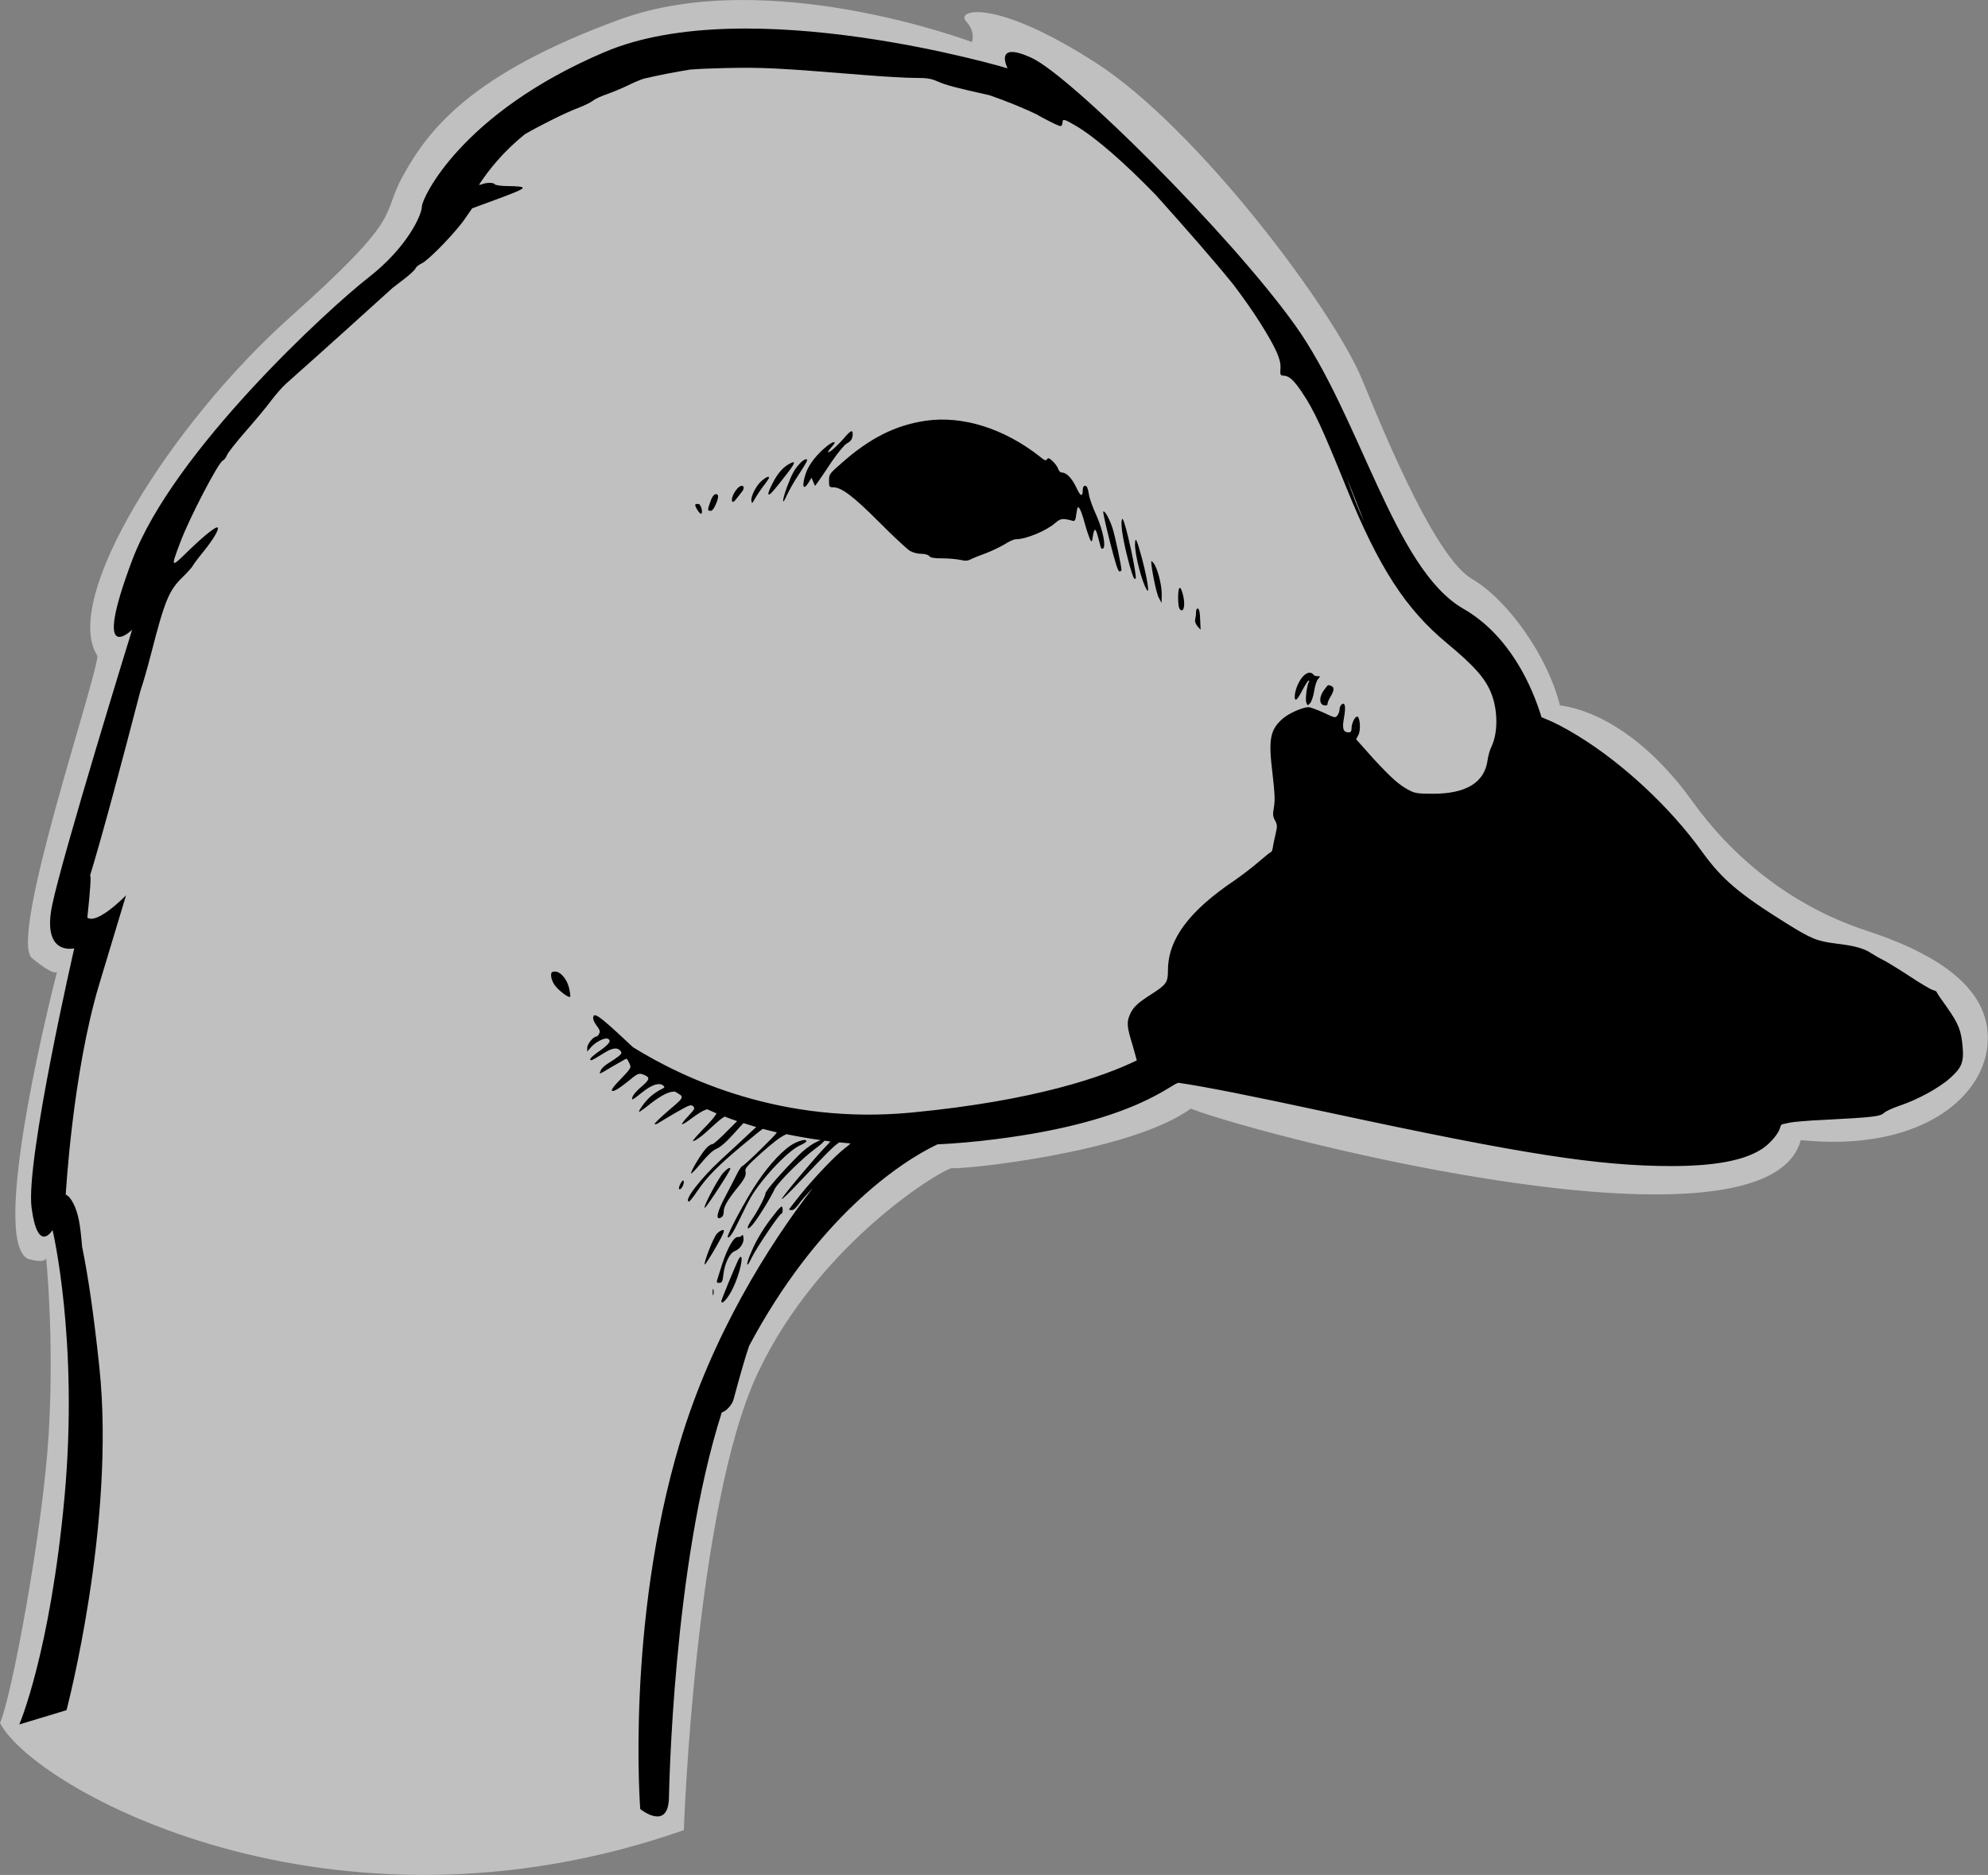 <?xml version="1.0" encoding="utf-8"?>
<!-- Generator: Adobe Illustrator 24.3.0, SVG Export Plug-In . SVG Version: 6.00 Build 0)  -->
<svg version="1.1" id="Layer_1" xmlns="http://www.w3.org/2000/svg" xmlns:xlink="http://www.w3.org/1999/xlink" x="0px" y="0px"
	 viewBox="0 0 1309.1 1234.7" style="enable-background:new 0 0 1309.1 1234.7;" xml:space="preserve">
<rect x="0" y="0" width="1309.1" height="1234.7" fill="#808080" stroke="none"/>
<style type="text/css">
	.st0{opacity:0.5;fill:#FFFFFF;}
</style>
<path class="st0" d="M450.3,1205.2c0,0,7.4-213.1,48.6-300.8s124.7-136.4,128.4-135.2c3.7,1.3,116.5-9.8,156.8-39.1
	c55,20.7,379.7,102.8,401.7,20.7c76.1,7.8,119.2-26.2,122.9-61.9c3.7-35.8-29.4-59.6-79.8-76.1c-50.4-16.5-89-49.5-114.6-85.3
	s-57.8-59-87.1-63c-8.3-33.3-34.9-69.8-57.8-83.2s-53.5-85-72.2-130.8c-18.7-45.9-108.5-166-175.5-209.1s-92.3-34.9-85.6-27.5
	s3.9,13.8,3.9,13.8S506.3-23,408.2,12.8S282.5,85.3,266,114.6s2.8,24.8-75.2,94.5S39.8,394.5,64.2,432
	c-1.8,19.3-58.7,186.2-43.1,199s16.5,8.8,16.5,8.8S-8.2,816.1,18.4,829c13.7,3.8,11.9-1.4,11.9-1.4s5.5,52.8,1.8,116.1
	C28.4,1007.1,7.3,1119,0,1134.6C22,1177.7,217.3,1286.8,450.3,1205.2z"/>
<g>
	<path d="M1292.4,689.5c-0.9-10.8-2.7-15.3-10.2-26c-3.8-5.2-6.9-9.8-6.9-10.2s-1.1-1-2.4-1.3c-1.4-0.3-8.6-4.6-16-9.5
		c-7.5-4.9-15.1-9.5-17-10.4c-1.9-0.9-5.3-2.8-7.6-4.3c-4.6-3.2-11-5-23.1-6.4c-13-1.7-16.2-3-33.4-13.7
		c-30.7-19.2-41.8-28.6-54.9-46.7c-21-29.3-52.2-58.3-82.1-76.6c-8.7-5.3-15.2-8.7-23.7-12.1c-6.1-19.9-20.6-53.7-51.6-71.5
		c-45.7-26.3-67.8-126.9-111-187.1S705.2,50.2,679.5,38.2c-25.7-11.9-16,6.8-16,6.8S492.8-6,398.1,34.3
		C303.5,74.5,277.8,130.7,277.8,136c0,5.4-9.5,26.8-35.2,46.8S114.1,296.9,87,369c-27.1,72.1,0,45.7,0,45.7S41.2,562.9,34.3,596.3
		c-6.8,33.5,14.6,28.2,14.6,28.2c0,0,0,0,0,0c0,0-32.2,139.9-28.1,170.9c4.1,31,13.8,14.6,13.8,14.6s17.3,72.6,7.9,175.7
		c-9.5,103-29.8,149.9-29.8,149.9l31.1-9.4c0,0,32.5-123.1,21.6-226.1c-3.9-37-7.8-62-11.3-78.9c-0.7-8.2-1.4-14-2.1-17.4
		c-1.6-8.5-5.2-15.7-8.7-17.1c0,0,4.4-79.8,22-138.4C83,589.6,83,589.6,83,589.6s-18.8,19.4-25.5,14.7c1.9-17.5,2.6-27.7,1.8-27.7
		c8.4-27.4,21.8-77.9,33.2-121.8c1.9-5.5,4.2-13.6,7.1-24.7c8.9-34.7,11.7-41.3,20.5-49.9c3-2.9,6.1-6.3,6.7-7.4
		c0.6-1.2,4-5.7,7.7-10.2c6.2-7.8,9.9-14.1,8.8-15.2c-1-1-9.2,5.6-19.2,15.3c-11.7,11.5-11.8,11.4-5.4-5.5
		c5.9-15.9,24.8-52.1,27.9-53.8c1-0.5,2.3-2.1,2.8-3.6c0.6-1.6,6.2-8.7,12.5-15.9c6.3-7.2,14-16.4,16.9-20.4c3-4,7.3-8.8,9.3-10.6
		c28.9-25.7,52.3-46.9,70.4-63.3c2-1.5,3.9-3,5.6-4.3c4.9-3.6,9.1-7.4,9.5-8.5s2.3-2.5,4-3.3c3.6-1.5,17.3-15.2,25.1-24.9l0,0l0,0
		c1.4-1.7,2.6-3.2,3.5-4.6l4.7-6.8l17.9-6.6c19.5-7.3,19.8-7.8,4.8-8.1c-3.8,0-7.4-0.6-7.7-1.1c-0.8-1.3-5.5-1.3-8.8,0
		c-0.7,0.3-1.3,0.4-1.7,0.3c6.6-10.1,16.2-22,30.2-33.3c10.4-6,26.6-14.1,34.8-17.2c4-1.5,8.6-3.7,10-4.9c1.5-1.2,5.7-3.1,9.3-4.3
		c3.6-1.3,10-3.9,14.1-5.9c3.4-1.7,6.7-3.1,10.1-4.3c0,0,0,0,0,0c10.4-2.4,20.6-4.4,30.6-6c6.6-0.5,14.2-0.8,23.2-1
		c25.4-0.5,33.2-0.1,91.4,4.6c13.3,1.1,28.3,1.9,33.5,1.9c8,0,10.4,0.4,15,2.4c5.5,2.4,11.1,3.9,33.1,8.8c0.3,0.1,0.6,0.1,0.9,0.2
		c13.2,4.6,23.7,9.1,31,12.6c1.1,0.6,2.3,1.3,3.5,2c3.4,1.8,6.6,3.4,8.9,4.5c0,0,0,0,0,0s0,0,0,0c2,0.9,3.4,1.4,3.7,1.2
		c0.5-0.3,1-1.5,1-2.6c0-2.3,1.2-2,8.7,2.4c13.4,7.9,32.8,25.1,52.8,45.7c20.2,22.6,36.8,41.4,50.9,58.8c6.9,9.1,13,17.8,18.1,25.9
		c9.9,15.9,13.3,23.3,13,29c-0.3,4.9-0.2,5.1,2.4,5.2c3.4,0.2,6.7,3.3,12,11.3c7.6,11.3,13.1,23.1,29.1,62.7
		c21.2,52.3,39,79.8,66.4,102.4c17.7,14.7,25.3,23.2,29.1,33.3c4.2,11,4.2,25.6,0,34.4c-1.1,2.1-2.2,6.2-2.6,8.9
		c-1.9,14.8-14,22.3-35.9,22.3c-9.9,0-11.8-0.3-15.6-2.2c-6.8-3.6-11.5-7.7-23.8-21L893,486.8l1.5-2.8c1.8-3.3,1-12.7-1-12.1
		c-1.6,0.5-3.5,4.7-3.5,7.7c0,2-0.5,2.7-1.9,2.7c-3.6,0-4.4-2.4-3.1-9.5c1.3-7.3,0.8-10.7-1.5-8.9c-0.8,0.6-1.4,2-1.4,3.2
		c0,1.2-0.6,3-1.4,4c-1.3,1.8-1.6,1.8-9.1-1.8c-4.2-1.9-8.8-3.6-9.9-3.6c-3.9,0-13.2,4.1-17.1,7.6c-8.3,7.4-9.4,13.5-6.7,35.8
		c1.5,12.8,1.8,17.7,1,22.3c-0.9,5-0.7,6.3,0.7,8.9c1.5,2.8,1.6,3.8,0.4,8.8c-0.7,3.1-1.6,7.1-1.8,8.8c-0.3,1.8-0.8,3.2-1.3,3.2
		c-0.4,0-3.9,2.9-8,6.4c-4,3.5-11.1,8.9-15.7,12.1c-30.3,20.4-44,38.9-44.1,59.3c0,8.1-1,9.5-11.2,16c-9.1,5.8-11.7,8.4-13.9,13.3
		c-2.2,5.2-1.9,8.1,1.9,20.4c1.1,3.9,2,7.1,2.7,9.7c-21.6,10.5-66.6,26.6-148.8,34.4c-84.5,8-149.2-22.1-183-43.1
		c-1.4-1.3-2.9-2.7-4.4-4.1c-18.4-17.2-21.8-19.5-21.8-14.8c0,1,1.1,3.2,2.5,5c1.9,2.5,2.2,3.7,1.4,5.1c-0.5,1.1-1.3,1.8-1.8,1.8
		c-2,0-6,5-6,7.3v2.6l2.5-2.9c2.9-3.3,8.8-6.4,10.9-5.6c2.8,1.1,1.3,3.4-5,7.9c-5.8,4-7.8,6.3-5.6,6.3c0.4,0,3.5-1.8,6.9-3.9
		c6.4-4.2,9.9-4.9,12.1-2.3c1.1,1.4,1,1.8-1.3,3.7c-1.4,1.1-4.3,3.1-6.5,4.4s-4.4,3.3-5,4.6s-0.9,2.3-0.6,2.3c0.2,0,4-2.1,8.6-4.9
		c4.5-2.6,8.5-4.9,8.8-4.9c0.4,0,1.2,1.4,1.9,2.9c1.4,3.3,1.7,2.8-8.3,13.3c-2.2,2.3-3.6,4.5-3.2,4.8c1,1,4.6-1.2,11.2-6.5
		c6.2-5.2,6.8-5.3,10.6-3.6c3.5,1.6,3,3-2.5,7.7c-4.2,3.6-6.8,7.1-5.7,8.2c0.2,0.2,2.9-1.8,6.2-4.5c6.3-5.1,11.3-6.8,13.9-4.7
		c1.4,1.1,1.2,1.4-1.3,2.6c-4.8,2.5-8.7,5.8-12,10.4c-1.8,2.4-2.9,4.4-2.4,4.4c0.4,0,3.6-2.3,7.2-5.2c7.4-5.8,12.8-8.5,16.5-8.1
		c1.3,0.8,2.6,1.6,3.9,2.5c1.1,1.8,0.4,2.6-8.1,9.8c-5.1,4.4-9.3,8.4-9.3,8.9s1,0.4,2.2-0.4c1.3-0.8,6.6-4,11.9-7.1
		c8.8-5,9.9-5.4,11.2-4.1c1.4,1.4,1.1,1.9-3.1,6.4c-2.7,2.7-4.5,5.3-4.2,5.5c0.3,0.2,2.7-1.2,5.2-3.1c5.5-4.1,8.7-6.1,11.4-6.8
		c2,0.9,4,1.8,6.1,2.7c-1,2.1-3.9,5.5-9.1,10.7c-3.7,3.9-6.6,7.2-6.4,7.4c0.7,0.7,5.6-2.7,11.3-8.1c4.7-4.3,7.3-6.6,9.6-7.9
		c2.7,1,5.4,2.1,8.2,3l-5.5,5.5c-5.3,5.5-10.2,9.9-10.9,9.7c-0.6-0.1-2.3,1-3.7,2.4c-3.1,3.1-10.7,15.6-10.2,16.8
		c0.2,0.5,3.1-2.6,6.7-6.9c4.4-5.3,7.6-8.3,10.1-9.3c2.6-1.1,6.7-4.7,12.2-10.9c2-2.3,3.9-4.3,5.5-6c2.7,0.9,5.5,1.7,8.4,2.6
		l-3.4,3.1c-3.8,3.6-12.5,11.7-19.4,18c-13.7,12.5-25.5,27.9-21.4,27.9c0.4,0,2.8-3,5.2-6.6c6.6-9.7,14-17.2,31.1-31.4
		c6-4.9,9.7-8,12.2-9.8c3,0.8,6.1,1.6,9.3,2.3c-1.2,1.8-4.2,4.8-10,10.5c-6.5,6.4-12.2,11.7-12.8,11.7c-0.5,0.1-2.2,2.5-3.7,5.6
		c-1.5,3-4.9,9.6-7.6,14.7c-5.3,9.9-6.5,15.6-2.9,13.7c1.4-0.7,2-2,2-4.2c0-3.2,2.6-7.6,8.9-15.4c4.7-5.7,6.1-8.4,5.4-11
		c-0.5-1.8,1.3-3.8,10.3-11.9c8-7.1,12.5-10.7,16.7-12.5c7.2,1.5,14.7,2.8,22.5,3.9c-1.1,0.4-2.5,1.1-4.3,2c-2.6,1.4-7.3,5-10.3,8.1
		c-10.9,10.9-21.7,23.3-21.7,24.9c0,1.8-4.8,11.2-8.8,17c-4,5.8-3.9,8.4,0.2,3.8c3.2-3.7,11.4-16.7,14.7-23.7
		c2.3-4.5,18.2-20.3,27-26.7c3.1-2.3,5-4,5.7-5c1.3,0.2,2.6,0.3,3.9,0.5c-0.8,1-2,2.3-3.4,3.7c-7.8,8.1-28.7,33.1-28.6,34.2
		c0,0.6,5.2-4.4,11.5-11.1c17-18,22.9-24.1,26.4-26.2c2.5,0.2,4.9,0.5,7.4,0.7c-0.8,0.8-2.2,2-3.7,3.1c-6.3,4.8-20,19.2-29.1,30.4
		c-4.2,5.3-7.7,9.7-7.7,10c0,0.2,0.9,0.4,1.9,0.4c1.2,0,3.1-1.8,5.2-4.9c1.1-1.5,4.4-5.3,8.5-9.6c-28.4,36.7-66.3,96.5-87.6,168
		c-35.5,119.1-26,240.9-26,240.9s18.3,14.9,18.9-7.3c0.1-3,2.5-153,34.8-253.9c2.6-0.5,6.8-4.9,7.7-8.4c4.4-16.2,7.4-26.9,10.3-35.4
		c44.2-83,98-120.4,124-132.7c12.3-0.6,25.1-1.7,38.3-3.4c93.4-11.7,116.5-37.7,120.7-37.1v0c17.6,2.6,45.1,8,100.8,20
		c125.2,26.9,175,34.7,223.2,34.8c29.1,0,48.6-3.7,60.3-11.5c5.3-3.6,10.6-9.9,11.6-13.8c0.4-1.3,0.9-2.2,1.3-2.2
		c0.3-0.1,2.6-0.5,5-1.1c2.5-0.5,12.4-1.4,22.1-1.8c32.6-1.7,37.5-2.2,40-4.6c1.3-1.2,5.8-3.2,10.1-4.7
		c11.9-3.9,26.3-11.8,33.4-18.2C1291.6,703.3,1293.3,699.6,1292.4,689.5z M729.1,95c-0.2-0.2-0.3-0.3-0.5-0.5
		C728.7,94.7,728.9,94.9,729.1,95z M886.6,314.1c4.6,11.3,8.3,20.9,11.7,29.5C894.7,336,891.1,326.8,886.6,314.1z"/>
	<path d="M717.3,326.9c-1-5.8-1.5-7-2.9-7c-0.9,0-1.4,1.1-1.4,2.8c0,4.9-1.6,4.2-4.3-1.8c-2.9-6-6.4-9.7-9.4-9.7c-1,0-2-1-2.4-2.2
		c-0.3-1.2-1.9-3.5-3.5-5.1c-2.5-2.3-3.2-2.6-3.9-1.5c-0.7,1.2-1.6,0.9-4.6-1.6c-23.7-18.7-51.2-27.3-75.5-23.7
		c-19.7,2.9-36.6,11.4-54.8,27.5c-8.5,7.4-8.7,7.7-8.7,12c0,4,0.2,4.3,2.8,4.3c5.4,0,13.2,5.9,30.2,22.9
		c9.1,9.2,18.3,17.7,20.2,18.9c2,1.2,5.1,2,7.5,2c2.5,0,4.6,0.6,5.3,1.5c0.9,1.1,3.2,1.5,8.8,1.5c4.1,0,9.3,0.5,11.7,1
		c3.2,0.8,4.8,0.7,7.1-0.5c1.6-0.8,6.1-2.6,10-4c3.9-1.5,9.3-4.1,12.1-5.8c2.7-1.8,6-3.3,7.5-3.3c6.5,0,19.9-5.5,25.9-10.8
		c3.5-3,4.7-3.1,11.5-1.3c1.3,0.4,1.8-0.6,2.3-4.7c0.7-4.6,0.9-5,2.1-3.4c0.7,1,2.3,5.3,3.4,9.7c1.2,4.4,2.8,9,3.4,10.4
		c1.3,2.3,1.3,2.3,2-2.2c0.9-5.4,1.8-5.3,3.4,1c0.7,2.6,1.4,5.4,1.7,6.4c0.2,0.9,0.9,1.4,1.5,1.1c2.1-1.3,0.1-11.6-4-21.2
		C719.7,334.6,717.7,328.8,717.3,326.9z"/>
	<path d="M544.9,293.5c-6.5,5.1-11.7,11.6-13.9,17.2c-3.2,8.8-2.4,13.3,1.5,7l1.9-3.1l1.1,2.7l1.2,2.7l2-2.7c1.1-1.6,5.2-7.5,9-13.3
		c4.2-6.1,8.3-11,9.8-11.9c2.9-1.5,4-3.2,4-6.4c0-3-1.5-2.2-6.3,3.5c-2.6,2.9-6,6.2-7.7,7.5c-3.2,2.2-2.9,1,0.5-2.8
		C551.2,290.4,549.2,290.2,544.9,293.5z"/>
	<path d="M530.7,302.4c-0.7,0-2.5,1.2-3.8,2.6c-3.8,4.1-5.3,6.8-8.7,15.8c-3.3,9.1-3.4,12.9-0.1,5.4c1.2-2.6,4.2-8.1,6.9-12.2
		C531.7,303.6,532.4,302.4,530.7,302.4z"/>
	<path d="M519.7,305.5c-4.1,2.2-7.7,6.3-11,12.8s-3.6,8.8-1,6.5c0.8-0.6,4.8-5.4,8.9-10.8C523.8,305,524.6,302.8,519.7,305.5z"/>
	<path d="M501.7,316.5c-3.6,3-7.4,10.3-6.9,13.3c0.3,2,0.5,1.9,2.2-1.2c1-1.8,3.5-5.6,5.6-8.4c2.2-2.7,3.8-5.3,3.8-5.5
		C506.5,313.3,504.6,314.1,501.7,316.5z"/>
	<path d="M484.8,328.6c1.1-1.4,2.6-3.2,3.3-4.2c0.9-0.9,1.6-2.3,1.6-3.1c0-2.3-2.7-1.7-4.8,1.2c-2.4,2.9-3.6,6.8-2.6,7.9
		C482.8,330.8,483.8,330,484.8,328.6z"/>
	<path d="M471.4,332c2.1-4.9,2-7-0.5-6.5c-0.9,0.2-2.3,2.2-3.1,4.8c-2,5.6-2,6.1,0.2,6.1C469,336.4,470.2,334.8,471.4,332z"/>
	<path d="M460.1,331.9c-0.9-0.1-1.9,0-2.2,0.3c-0.7,0.7,2.6,6.1,3.6,6.1C463.2,338.3,461.7,332.2,460.1,331.9z"/>
	<path d="M737.1,376.3c0.8,0,1.4-0.4,1.4-0.9c0-2.5-4.2-22.3-5.9-27.6c-2-6.1-5.1-11.8-6.1-10.9c-0.3,0.3,1.7,9.3,4.4,19.9
		C734.3,370.3,736.2,376.3,737.1,376.3z"/>
	<path d="M738.5,344.9c0,5.1,2.4,16.9,5.3,27.3c2.4,8.1,3,9.7,4,8.8c1.2-1.2-6.6-37.2-8.5-39.2C738.9,341.3,738.5,342.5,738.5,344.9
		z"/>
	<path d="M752.2,368.5c-3.6-13.4-4.7-15.8-4.8-10c0,7.1,4.6,25.2,7.9,30.1C757.1,391.5,755.4,380.8,752.2,368.5z"/>
	<path d="M765,391.2c0-6.3-2.8-17-5.3-20.3c-0.9-1.1-1.6-1.7-1.6-1.2c-0.1,3.7,3.3,21,4.9,23.8l1.9,3.6L765,391.2z"/>
	<path d="M778.7,390.6c-1.6-5.6-2.9-4.3-2.9,3.1c0,4.5,0.5,7,1.4,7.8C779.8,403.6,780.7,397.4,778.7,390.6z"/>
	<path d="M790.6,414.7l-0.3-6.7c-0.1-4.4-0.6-6.9-1.4-7.2c-0.9-0.2-1.3,0.7-1.3,2.4c0,1.5-0.3,3.6-0.6,4.8c-0.3,1.2,0.3,2.8,1.5,4.4
		L790.6,414.7z"/>
	<path d="M860.2,462.7c0.8,2.1,0.8,2.1,2.6,0.3c0.9-1.1,2.1-4.7,2.6-8s1.6-6.9,2.6-7.9c1.6-1.8,1.6-1.8-0.4-1.8
		c-1.1,0-2.3-0.4-2.6-0.9c-1.6-2.3-4.6-1.8-7.4,1.5c-2.8,3.4-5,9-5,12.9c0,3.6,1.7,2.2,5-4.3c1.9-3.5,3.7-6.3,4.1-6.3
		c0.5,0,0.6,0.4,0.2,0.9C860.6,451.2,859.4,460.7,860.2,462.7z"/>
	<path d="M874.2,463.4c0-0.9,0.9-2.9,2-4.7c2.4-3.9,2.5-6.2,0.4-7c-2.2-0.8-2-0.9-4.2,2c-3.9,4.8-4,10.3-0.3,10.8
		C873.5,464.8,874.2,464.4,874.2,463.4z"/>
	<path d="M365.5,639.8c-2.2,0-2.6,0.5-2.6,2.6c0,1.6,0.9,4.1,2,5.8c2.3,3.7,10.1,9.6,10.6,8.1c0.2-0.6-0.2-3.2-0.8-5.8
		C373.3,644.7,369.1,639.8,365.5,639.8z"/>
	<path d="M486.4,804.2c2-4,4.8-9.9,6.5-13c6.2-12.4,25.4-33.2,34-37c2.3-1,4.1-2.2,4.1-2.7c0-1.4-3.3-0.9-7.9,1.4
		c-6.5,3.2-16.2,13.4-24.3,25.5c-7.6,11.1-20.5,35.4-19.6,36.4C480.2,815.6,482.6,812.2,486.4,804.2z"/>
	<path d="M476.3,772.3c-3.3,3.5-13.7,23.1-12.2,23.1c0.9,0,16.8-24.3,16.8-25.7S479.1,769.4,476.3,772.3z"/>
	<path d="M450.2,777.7c-0.3-0.8-1.1-0.1-2.1,1.8c-0.9,1.7-1.3,3.3-0.8,3.6C448.5,783.9,450.8,779.5,450.2,777.7z"/>
	<path d="M494.9,828.4c2.9-6.1,18.3-29.1,19.6-29.1c0.5,0,0.9-1.1,0.9-2.4c0-1.4-0.3-2.4-0.7-2.4c-0.5,0.1-2.7,2.3-4.8,5.2
		c-6.5,8-11.8,16.7-15.1,24.6C491,832.8,491.2,836.3,494.9,828.4z"/>
	<path d="M476.1,810c-1,0-2.8,1.1-3.9,2.3c-2.4,2.4-9.1,19.7-8.1,20.4c0.3,0.2,3.5-4.8,7.2-11.2C476.5,812.4,477.5,810,476.1,810z"
		/>
	<path d="M472,844.1c0,0.5,0.8,0.8,1.9,0.7c1.5-0.1,2-1.1,2.4-5.1c0.8-7.5,4.1-14.5,7.5-15.8c3.6-1.4,6.2-5.3,5.8-8.8
		c-0.2-1.8-0.6-2.3-1.1-1.5c-0.5,0.7-1.6,1.1-2.4,1c-2.7-0.5-6.9,6.7-10.6,18C473.6,838.5,472,843.6,472,844.1z"/>
	<path d="M485.9,830.2C483.2,836,475,856,475,856.8c0,2.2,2.4,0.4,5.4-4.4c3.3-5.3,6.8-14.6,7.8-21.3
		C488.8,826.9,487.6,826.5,485.9,830.2z"/>
	<path d="M469.3,850.9c0,1.8,0.2,2.6,0.5,1.7c0.2-0.9,0.2-2.4,0-3.4C469.5,848.3,469.3,849,469.3,850.9z"/>
</g>
</svg>
